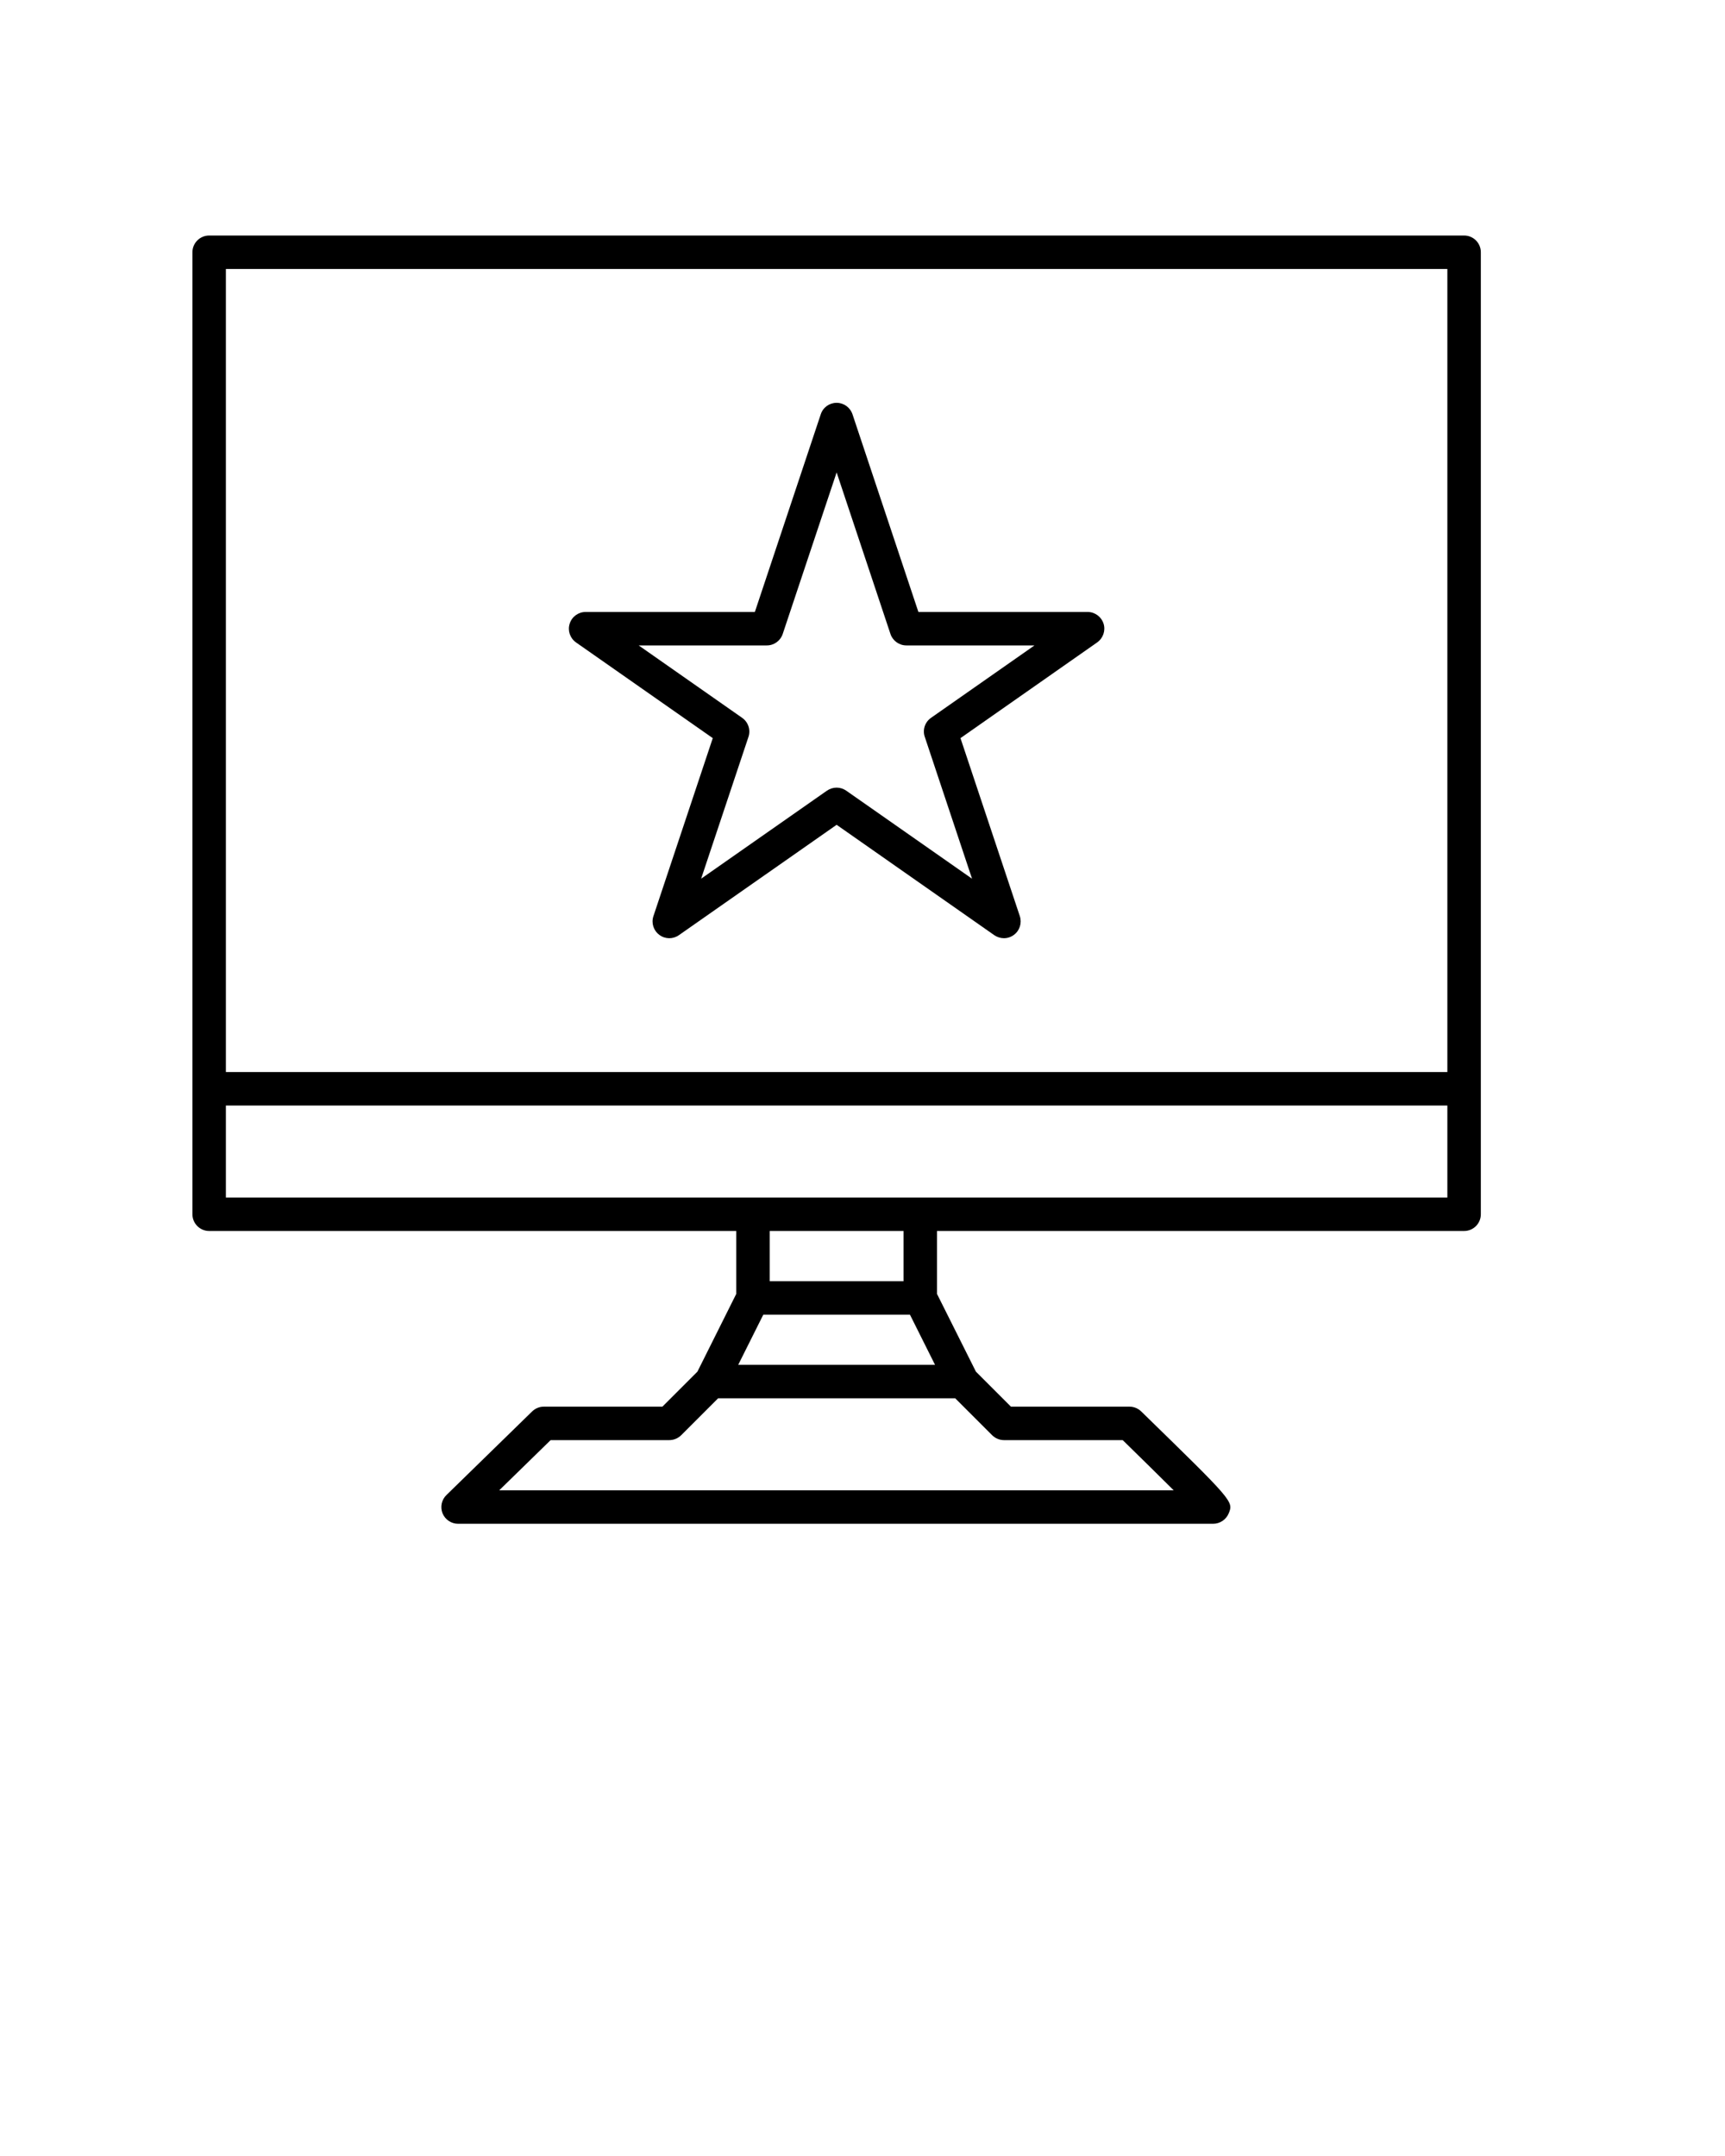 <svg width="20" height="25" viewBox="0 0 20 25" fill="none" xmlns="http://www.w3.org/2000/svg">
<path d="M16.975 2.731H2.425C2.318 2.731 2.231 2.818 2.231 2.925V12.625V14.08C2.231 14.187 2.318 14.274 2.425 14.274H8.536V15.004L8.086 15.905L7.68 16.311H6.305C6.255 16.311 6.206 16.331 6.17 16.366L5.176 17.336C5.119 17.391 5.102 17.475 5.131 17.548C5.161 17.621 5.232 17.669 5.311 17.669H14.065C14.144 17.669 14.216 17.621 14.246 17.548C14.302 17.41 14.302 17.41 13.231 16.366C13.195 16.331 13.146 16.311 13.095 16.311H11.721L11.315 15.905L10.864 15.004V14.274H16.975C17.083 14.274 17.169 14.187 17.169 14.08V12.625V2.925C17.169 2.818 17.083 2.731 16.975 2.731ZM2.619 3.119H16.781V12.431H2.619V3.119ZM10.841 15.826H8.559L8.85 15.244H10.55L10.841 15.826ZM11.64 16.699H13.017C13.225 16.902 13.44 17.114 13.608 17.281H5.788L6.384 16.699H7.76C7.812 16.699 7.861 16.678 7.898 16.642L8.326 16.214H11.075L11.503 16.642C11.54 16.678 11.589 16.699 11.64 16.699ZM10.476 14.856H8.924V14.274H10.476V14.856ZM16.781 13.886H10.67H8.73H2.619V12.819H16.781V13.886Z" fill="black"/>
<path d="M12.61 7.096H10.648L9.884 4.804C9.857 4.724 9.783 4.671 9.7 4.671C9.616 4.671 9.542 4.724 9.516 4.804L8.752 7.096H6.79C6.705 7.096 6.63 7.151 6.605 7.232C6.579 7.312 6.609 7.4 6.678 7.449L8.264 8.559L7.576 10.623C7.549 10.703 7.577 10.79 7.644 10.84C7.711 10.891 7.802 10.892 7.871 10.844L9.7 9.564L11.528 10.844C11.562 10.867 11.601 10.879 11.64 10.879C11.681 10.879 11.721 10.866 11.756 10.84C11.823 10.79 11.85 10.703 11.824 10.623L11.136 8.559L12.721 7.449C12.79 7.4 12.82 7.312 12.795 7.232C12.769 7.151 12.694 7.096 12.61 7.096ZM10.794 8.324C10.724 8.373 10.694 8.463 10.722 8.544L11.27 10.189L9.811 9.168C9.778 9.145 9.739 9.133 9.7 9.133C9.661 9.133 9.622 9.145 9.588 9.168L8.129 10.189L8.678 8.544C8.705 8.463 8.675 8.373 8.605 8.324L7.405 7.484H8.891C8.975 7.484 9.049 7.43 9.075 7.351L9.7 5.478L10.324 7.351C10.35 7.43 10.425 7.484 10.508 7.484H11.994L10.794 8.324Z" fill="black"/>
</svg>
